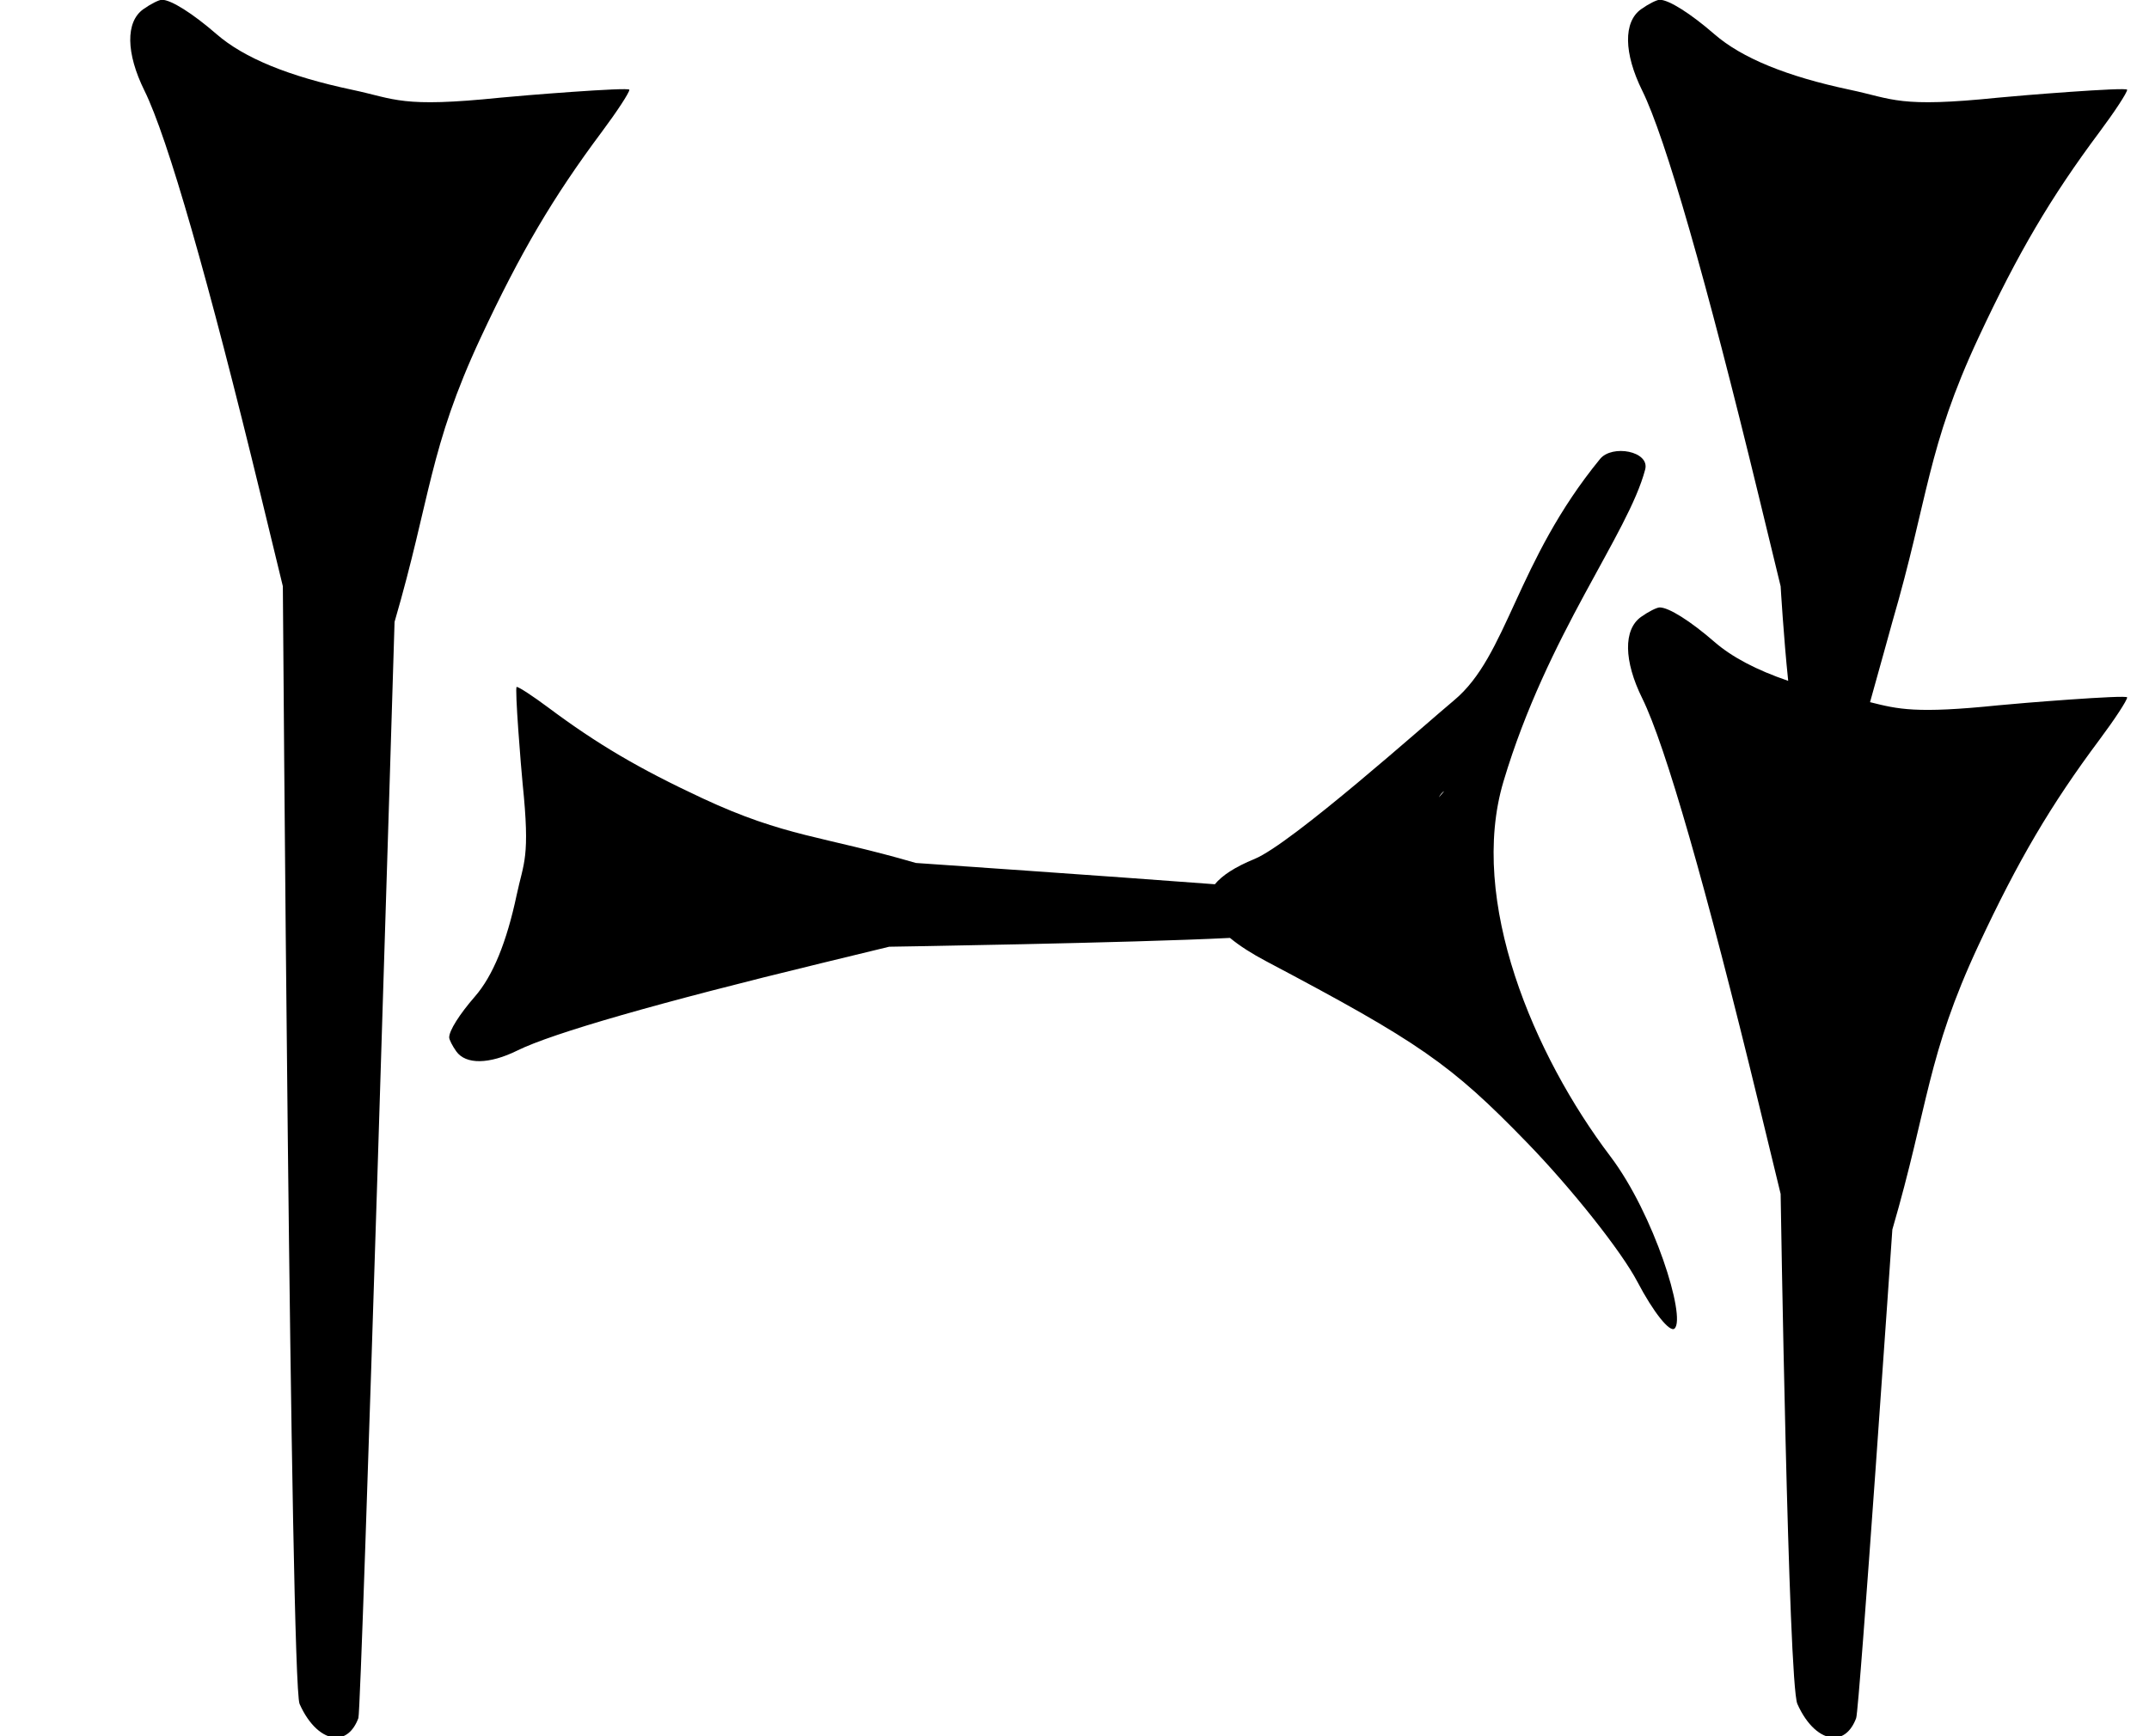 <?xml version="1.0" standalone="no"?>
<!DOCTYPE svg PUBLIC "-//W3C//DTD SVG 1.1//EN" "http://www.w3.org/Graphics/SVG/1.1/DTD/svg11.dtd" >
<svg xmlns="http://www.w3.org/2000/svg" xmlns:xlink="http://www.w3.org/1999/xlink" version="1.1" viewBox="0 0 990 800">
   <path fill="currentColor"
d="M737.11 211.488c5.572 -6.813 23.001 -3.59 20.789 4.84c-7.815 29.78 -45 75.824 -65.262 143.709c-16.41 54.98 14.06 126.369 49.191 172.742c20.162 26.613 34.9 74.109 29.655 79.355
c-2.138 2.139 -9.826 -7.499 -17.177 -21.532c-7.318 -13.972 -30.198 -42.823 -50.844 -64.113c-35.077 -36.173 -49.56 -46.243 -120.205 -83.585c-6.412 -3.389 -12.13 -6.998 -16.627 -10.729
c-45.893 2.332 -157.012 4.062 -157.012 4.062l-30.986 7.521c-75.131 18.235 -124.128 32.31 -140.287 40.296c-12.946 6.398 -23.748 6.554 -28.142 0.407c-1.783 -2.495 -3.269 -5.424 -3.269 -6.444
c0 -3.149 4.694 -10.601 11.917 -18.915c8.211 -9.453 14.563 -24.943 19.18 -46.769c3.206 -15.156 6.277 -16.765 2.732 -51.27c-0.683 -6.65 -3.732 -44.552 -2.736 -44.552c0.991 0 7.533 4.277 14.537 9.505
c22.625 16.888 41.81 28.18 71.099 41.846c38.305 17.872 55.101 17.201 98.265 29.778c0 0 88.955 6.106 137.738 9.811c3.294 -4.014 9.181 -7.935 18.269 -11.651c17.035 -6.969 78.941 -62.31 91.881 -73.072
c24.75 -20.586 28.466 -63.758 67.293 -111.236zM662.865 367.408c0.86 -0.967 1.679 -1.925 2.452 -2.871c-0.902 0.508 -1.722 1.488 -2.452 2.871zM820.303 550.139l-10.027 -41.315
c-24.314 -100.174 -43.079 -165.504 -53.727 -187.049c-8.531 -17.262 -8.739 -31.664 -0.543 -37.523c3.326 -2.377 7.231 -4.358 8.592 -4.358c4.199 0 14.135 6.26 25.22 15.89c8.025 6.972 19.314 12.938 33.97 17.941
c-2.086 -19.873 -3.483 -43.586 -3.483 -43.586l-10.027 -41.315c-24.314 -100.174 -43.079 -165.504 -53.727 -187.049c-8.531 -17.262 -8.739 -31.664 -0.543 -37.523c3.326 -2.377 7.231 -4.358 8.592 -4.358
c4.199 0 14.135 6.26 25.22 15.89c12.604 10.948 33.258 19.418 62.358 25.573c20.209 4.274 22.354 8.369 68.36 3.644c8.868 -0.911 59.403 -4.977 59.403 -3.649c0 1.322 -5.703 10.045 -12.674 19.384
c-22.517 30.166 -37.572 55.747 -55.794 94.798c-23.83 51.072 -22.936 73.468 -39.704 131.02c0 0 -5.56 20.174 -10.277 36.994c13.002 3.252 21.121 5.35 59.046 1.454c8.868 -0.911 59.403 -4.977 59.403 -3.649
c0 1.322 -5.703 10.045 -12.674 19.384c-22.517 30.166 -37.572 55.747 -55.794 94.798c-23.83 51.072 -22.936 73.468 -39.704 131.02c0 0 -15.175 221.07 -16.661 225.098c-2.301 6.233 -6.226 9.138 -10.57 9.002
c-5.688 -0.178 -12.095 -5.564 -16.523 -15.51c-4.198 -9.43 -7.71 -235.003 -7.71 -235.003zM130.303 270.139l-10.027 -41.315c-24.314 -100.174 -43.079 -165.504 -53.727 -187.049c-8.531 -17.262 -8.739 -31.664 -0.543 -37.523
c3.326 -2.377 7.231 -4.358 8.592 -4.358c4.199 0 14.135 6.26 25.22 15.89c12.604 10.948 33.258 19.418 62.358 25.573c20.209 4.274 22.354 8.369 68.36 3.644c8.868 -0.911 59.403 -4.977 59.403 -3.649
c0 1.322 -5.703 10.045 -12.674 19.384c-22.517 30.166 -37.572 55.747 -55.794 94.798c-23.83 51.072 -22.936 73.468 -39.704 131.02c0 0 -15.175 501.07 -16.661 505.098c-2.301 6.233 -6.226 9.138 -10.57 9.002
c-5.688 -0.178 -12.095 -5.564 -16.523 -15.51c-4.198 -9.43 -7.71 -515.003 -7.71 -515.003z" />
</svg>

